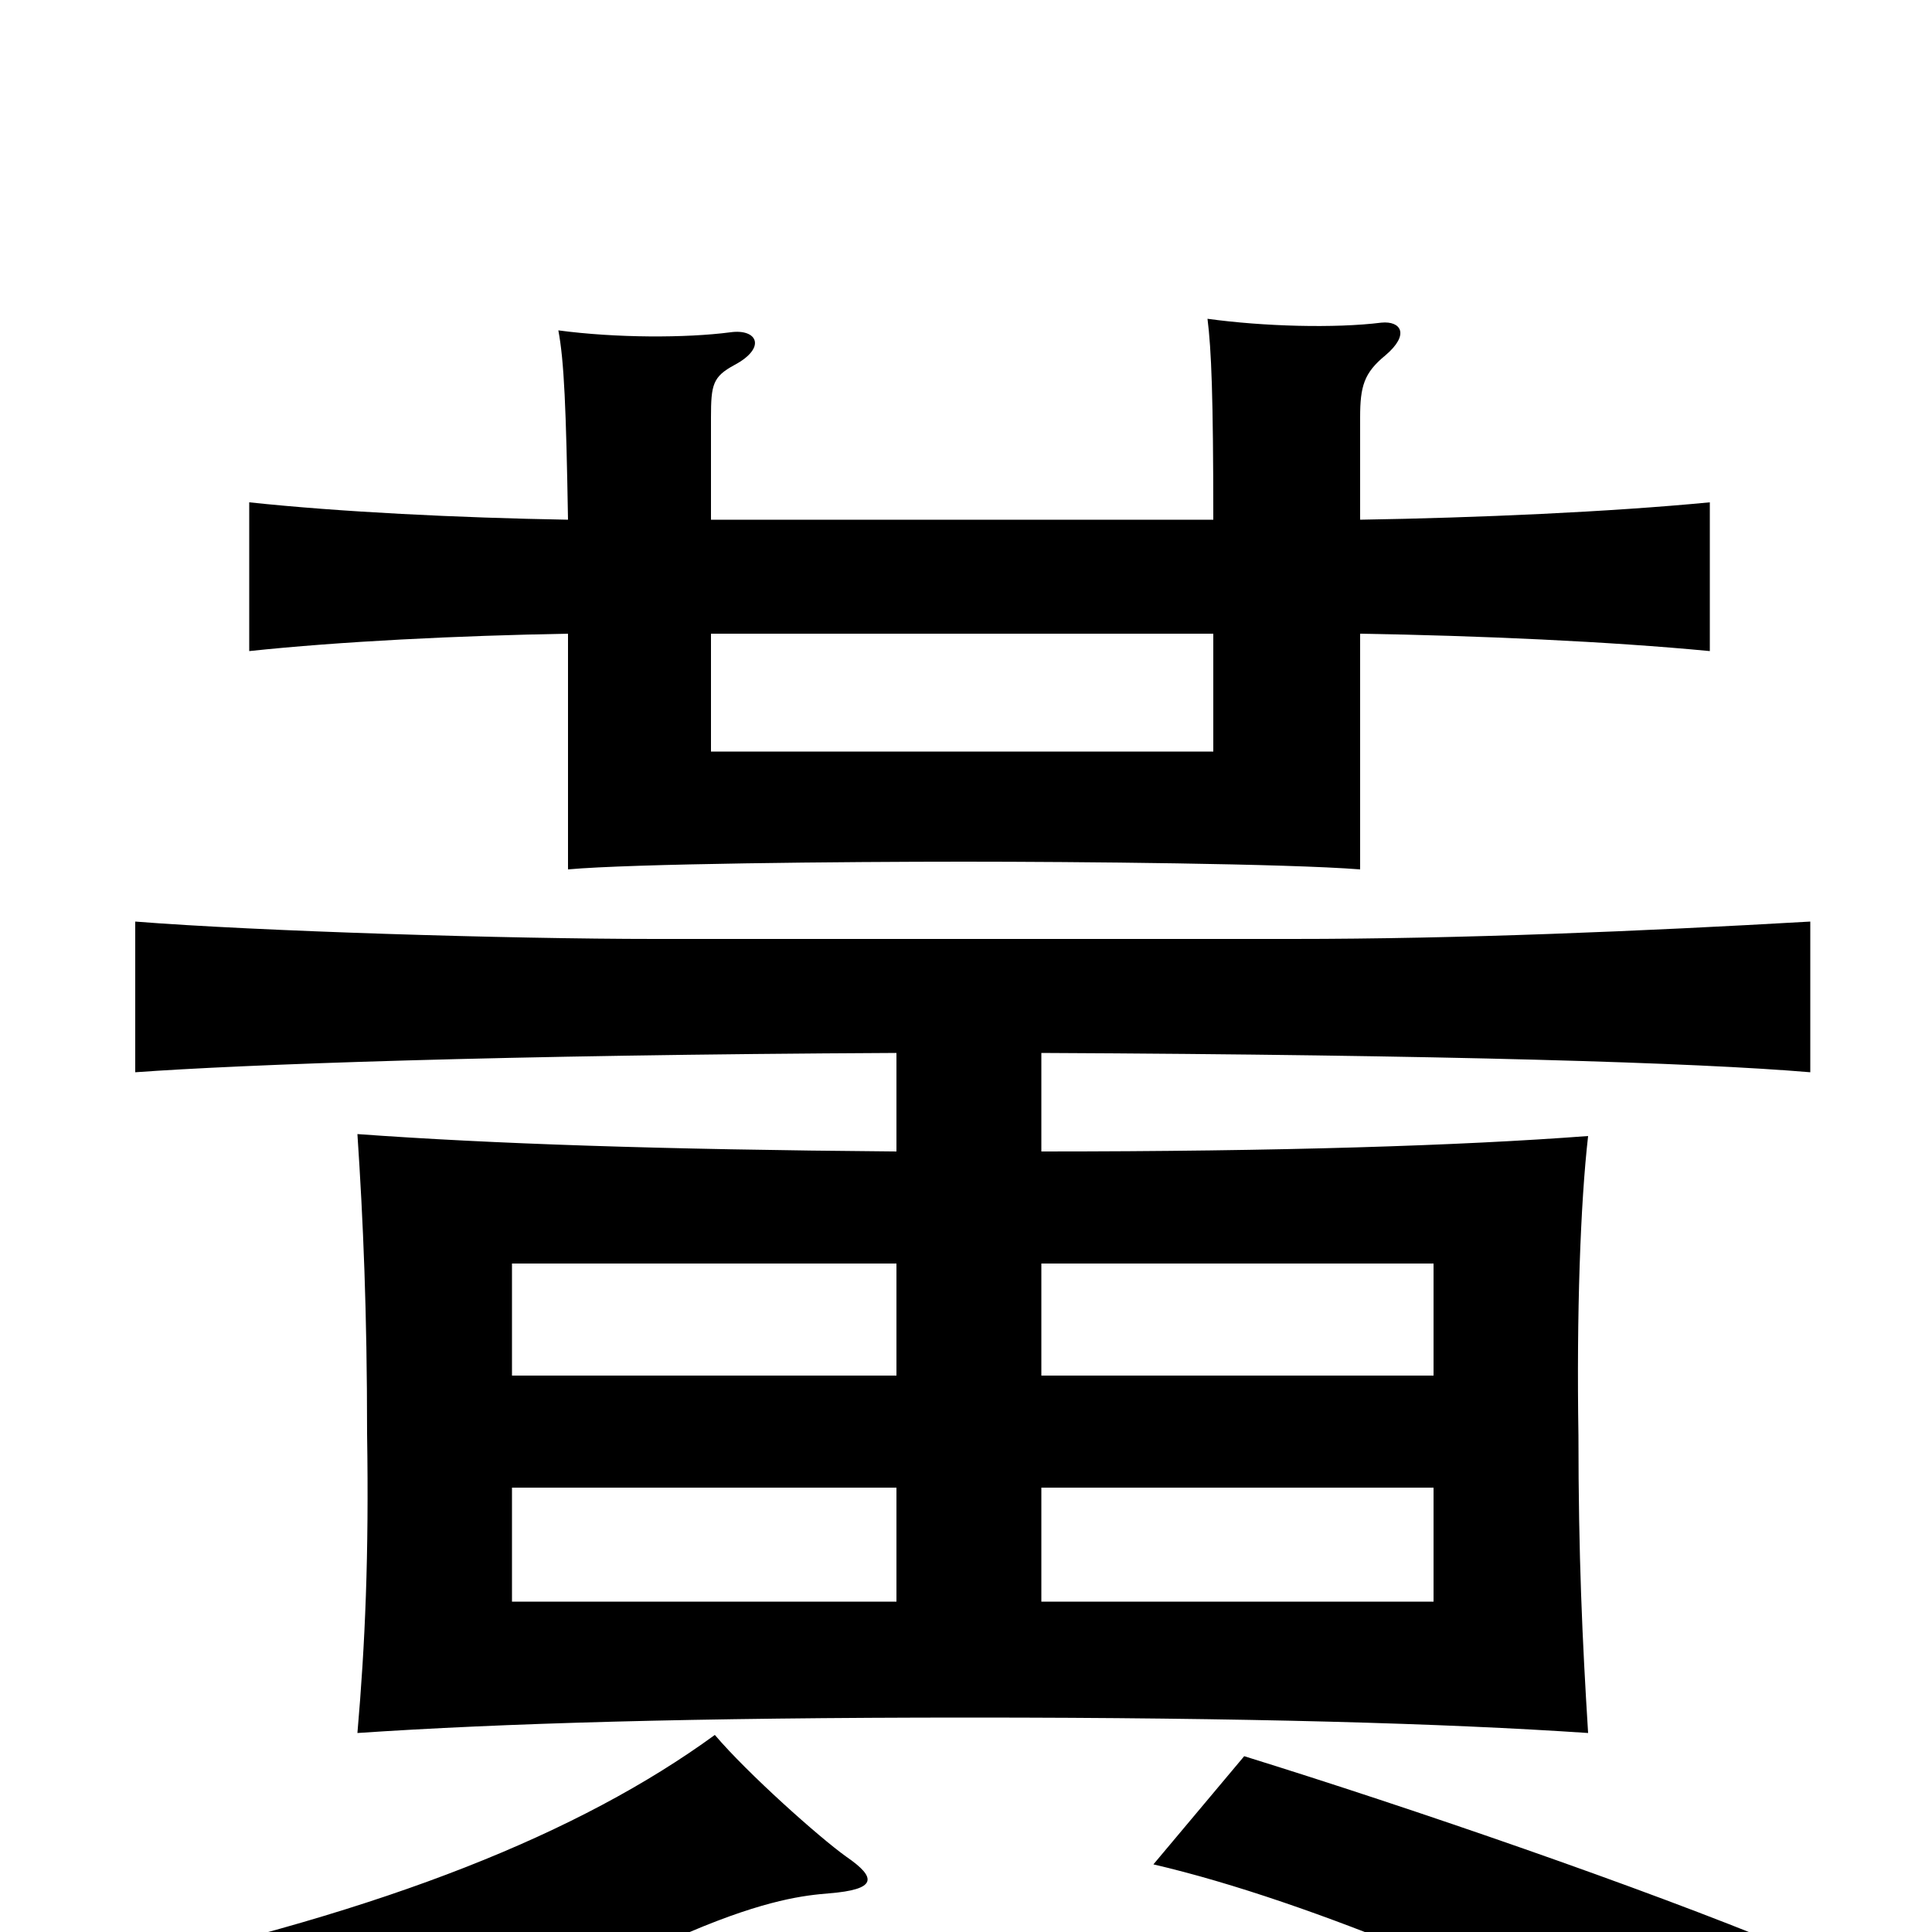 <svg xmlns="http://www.w3.org/2000/svg" viewBox="0 -1000 1000 1000">
	<path fill="#000000" d="M925 8C850 -23 731 -64 644 -91L597 -35C679 -16 795 34 867 75ZM438 -39C424 -49 387 -82 370 -102C300 -51 200 -11 57 20C81 40 100 64 112 83C196 61 309 20 357 0C397 -17 417 -19 429 -20C454 -22 454 -28 438 -39ZM704 -731V-784C704 -800 706 -807 717 -816C730 -827 725 -834 715 -833C691 -830 654 -831 625 -835C627 -819 628 -795 628 -731H368V-784C368 -801 369 -805 380 -811C397 -820 392 -830 378 -828C355 -825 319 -825 289 -829C292 -813 293 -789 294 -731C237 -732 176 -735 129 -740V-663C176 -668 237 -671 294 -672V-550C327 -553 437 -554 499 -554C557 -554 666 -553 704 -550V-672C765 -671 833 -668 885 -663V-740C833 -735 765 -732 704 -731ZM628 -672V-611H368V-672ZM539 -346H742V-288H539ZM464 -288H265V-346H464ZM539 -230H742V-171H539ZM464 -171H265V-230H464ZM539 -455C749 -454 878 -450 937 -445V-523C850 -518 756 -514 669 -514H339C264 -514 133 -518 70 -523V-445C125 -449 259 -454 464 -455V-404C341 -405 254 -408 185 -413C188 -368 190 -321 190 -258C191 -195 189 -149 185 -103C259 -108 359 -111 502 -111C645 -111 748 -108 822 -103C819 -151 817 -195 817 -257C816 -320 818 -377 822 -412C756 -407 663 -404 539 -404Z"/>
</svg>